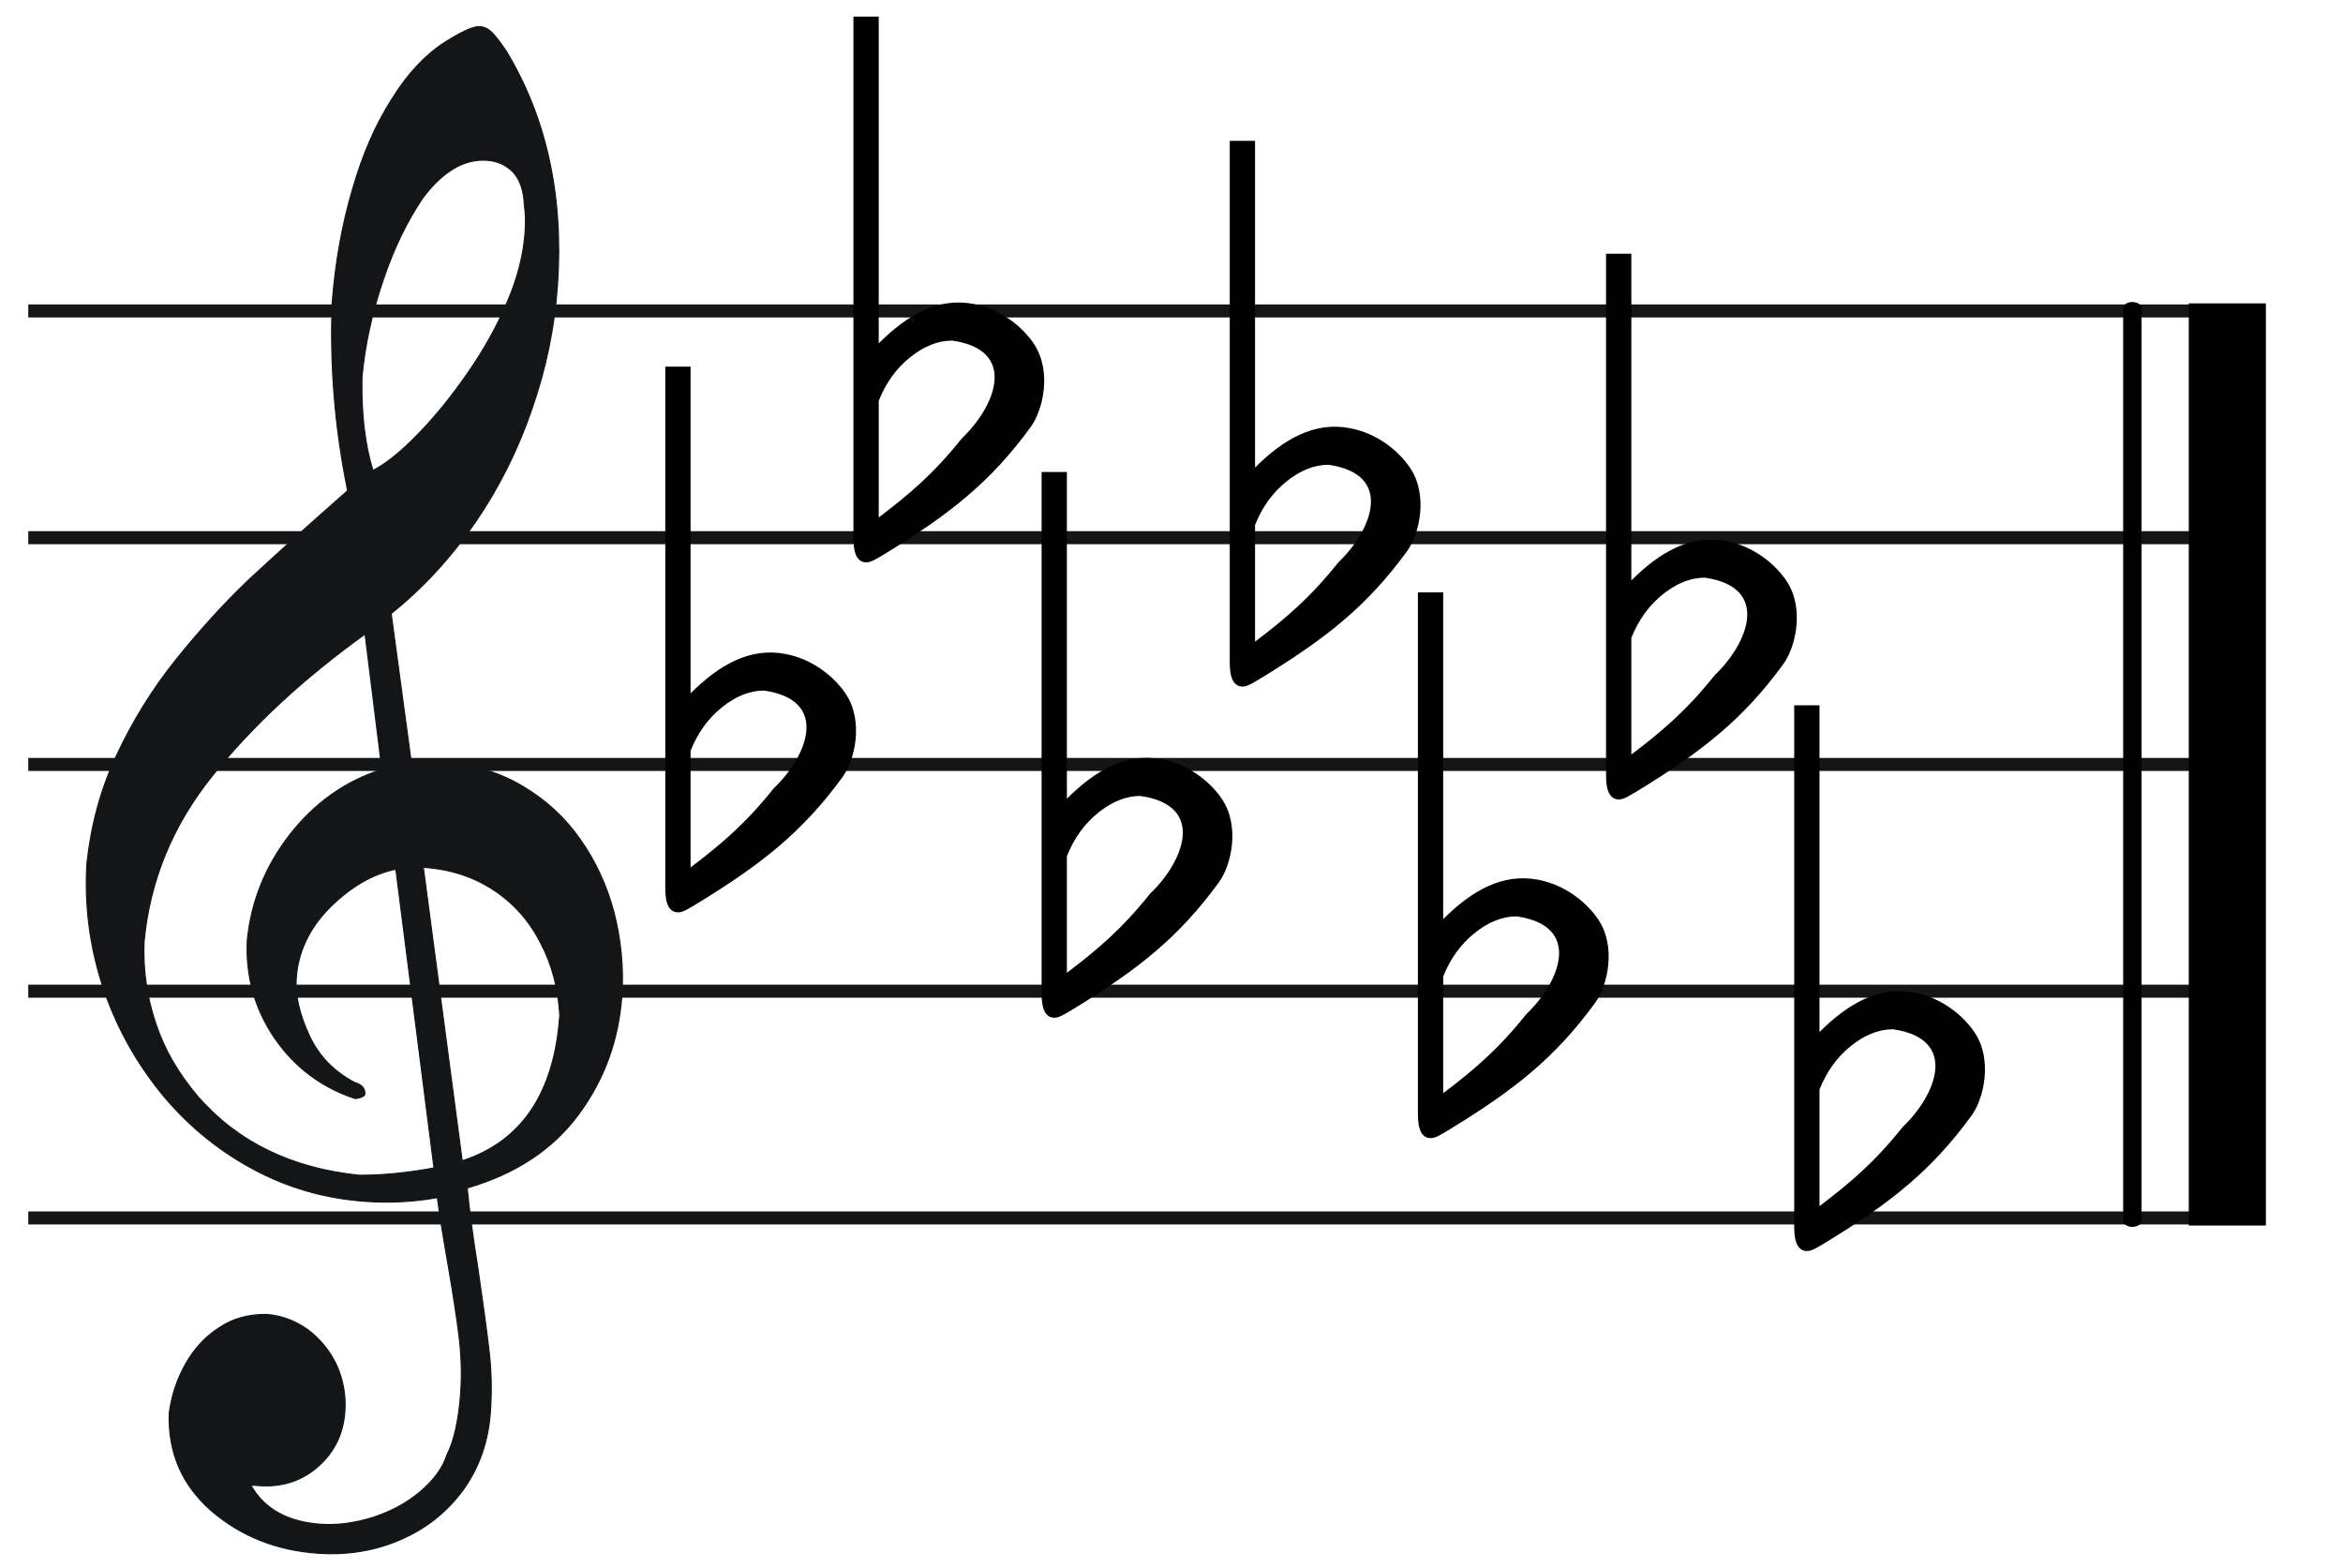 <?xml version="1.0" encoding="UTF-8" standalone="no"?>
<!-- Created with Inkscape (http://www.inkscape.org/) -->

<svg
   xmlns:dc="http://purl.org/dc/elements/1.1/"
   xmlns:cc="http://creativecommons.org/ns#"
   xmlns:rdf="http://www.w3.org/1999/02/22-rdf-syntax-ns#"
   xmlns:svg="http://www.w3.org/2000/svg"
   xmlns="http://www.w3.org/2000/svg"
   xmlns:xlink="http://www.w3.org/1999/xlink"
   xmlns:sodipodi="http://sodipodi.sourceforge.net/DTD/sodipodi-0.dtd"
   xmlns:inkscape="http://www.inkscape.org/namespaces/inkscape"
   version="1.0"
   width="124"
   height="83"
   id="svg1894"
   inkscape:version="0.48.4 r9939"
   sodipodi:docname="C-flat-major_a-flat-minor.svg">
  <sodipodi:namedview
     pagecolor="#ffffff"
     bordercolor="#666666"
     borderopacity="1"
     objecttolerance="10"
     gridtolerance="10"
     guidetolerance="10"
     inkscape:pageopacity="0"
     inkscape:pageshadow="2"
     inkscape:window-width="717"
     inkscape:window-height="864"
     id="namedview5607"
     showgrid="false"
     inkscape:zoom="3.1466667"
     inkscape:cx="62.745614"
     inkscape:cy="73.823462"
     inkscape:window-x="531"
     inkscape:window-y="180"
     inkscape:window-maximized="0"
     inkscape:current-layer="svg1894" />
  <defs
     id="defs1896" />
  <g
     transform="matrix(0.149,0,0,0.1,0.868,0.877)"
     id="g1934">
    <path
       d="m 4.216,395.784 791.568,0"
       style="fill:none;stroke:#131516;stroke-width:6.885"
       id="path11"
       inkscape:connector-curvature="0" />
    <path
       d="m 4.216,635.784 791.568,0"
       style="fill:none;stroke:#131516;stroke-width:6.885"
       id="path13"
       inkscape:connector-curvature="0" />
    <path
       d="m 4.216,515.784 791.568,0"
       style="fill:none;stroke:#131516;stroke-width:6.885"
       id="path15"
       inkscape:connector-curvature="0" />
    <path
       d="m 4.216,275.784 791.568,0"
       style="fill:none;stroke:#131516;stroke-width:6.885"
       id="path17"
       inkscape:connector-curvature="0" />
    <path
       d="m 4.216,155.784 791.568,0"
       style="fill:none;stroke:#131516;stroke-width:6.885"
       id="path19"
       inkscape:connector-curvature="0" />
    <path
       d="m 751.579,154.322 0,482.924"
       style="fill:none;stroke:#000000;stroke-width:6.532;stroke-linecap:round;stroke-linejoin:miter;stroke-miterlimit:4;stroke-opacity:1;stroke-dasharray:none"
       id="path4032"
       inkscape:connector-curvature="0" />
    <rect
       width="41.053"
       height="488"
       x="1156.839"
       y="351.784"
       transform="matrix(0.667,0,0,1,1.3934225e-6,-200)"
       style="fill:#000000;fill-opacity:1;stroke:none"
       id="rect4030" />
  </g>
  <path
     d="m 20.951,45.998 c -1.241,0.255 -2.392,0.936 -3.49,2.021 -1.099,1.105 -1.688,2.365 -1.784,3.76 -0.06,0.876 0.17,1.893 0.677,2.989 0.505,1.116 1.33,1.953 2.434,2.53 0.374,0.106 0.54,0.317 0.521,0.596 -0.007,0.1 -0.154,0.19 -0.498,0.246 -1.786,-0.584 -3.216,-1.663 -4.274,-3.197 -1.056,-1.554 -1.54,-3.269 -1.448,-5.184 0.201,-2.048 0.952,-3.917 2.252,-5.589 1.32,-1.69 2.945,-2.839 4.873,-3.447 L 19.321,33.556 c -3.251,2.338 -5.93,4.815 -8.059,7.47 -2.128,2.635 -3.334,5.574 -3.638,8.816 -0.06,1.457 0.142,2.892 0.607,4.285 0.464,1.413 1.218,2.706 2.258,3.919 2.101,2.407 4.955,3.784 8.522,4.151 1.224,0.005 2.537,-0.125 3.959,-0.387 L 20.951,45.998 z m 1.451,-0.1 2.058,15.534 c 3.16,-1.023 4.884,-3.606 5.167,-7.71 -0.085,-1.387 -0.399,-2.649 -1.002,-3.792 -0.582,-1.161 -1.4,-2.098 -2.474,-2.813 -1.074,-0.715 -2.31,-1.12 -3.748,-1.219 z M 19.738,24.898 c 0.686,-0.353 1.493,-0.998 2.379,-1.917 0.885,-0.9 1.762,-1.98 2.609,-3.203 0.868,-1.241 1.578,-2.513 2.129,-3.816 0.55,-1.283 0.856,-2.523 0.936,-3.678 0.034,-0.498 0.029,-0.999 -0.041,-1.444 -0.03,-0.723 -0.212,-1.296 -0.565,-1.7 -0.355,-0.385 -0.82,-0.617 -1.419,-0.658 -1.198,-0.083 -2.327,0.58 -3.387,1.988 -0.827,1.224 -1.55,2.695 -2.108,4.378 -0.579,1.701 -0.957,3.397 -1.116,5.127 -0.036,1.979 0.172,3.615 0.583,4.924 z m -1.338,1.069 c -0.676,-3.289 -0.948,-6.61 -0.817,-9.964 0.168,-2.15 0.527,-4.147 1.075,-5.99 0.529,-1.845 1.219,-3.419 2.074,-4.761 0.835,-1.343 1.767,-2.34 2.775,-2.991 0.903,-0.578 1.545,-0.874 1.884,-0.851 0.26,0.018 0.472,0.133 0.66,0.326 0.187,0.193 0.426,0.51 0.718,0.93 2.144,3.53 3.062,7.677 2.735,12.418 -0.155,2.251 -0.606,4.422 -1.356,6.571 -0.729,2.131 -1.73,4.144 -3.002,5.998 -1.293,1.872 -2.768,3.472 -4.445,4.817 l 1.076,7.96 c 0.885,-0.039 1.49,-0.077 1.83,-0.054 1.518,0.105 2.853,0.517 4.068,1.241 1.214,0.724 2.233,1.655 3.036,2.811 0.804,1.136 1.398,2.418 1.781,3.846 0.363,1.426 0.522,2.898 0.418,4.412 -0.162,2.351 -0.93,4.459 -2.301,6.306 -1.371,1.847 -3.326,3.133 -5.885,3.877 0.092,0.987 0.274,2.421 0.569,4.262 0.273,1.86 0.472,3.335 0.598,4.424 0.125,1.089 0.134,2.131 0.064,3.147 -0.109,1.574 -0.584,2.942 -1.428,4.125 -0.864,1.181 -1.968,2.066 -3.333,2.652 -1.345,0.588 -2.806,0.827 -4.363,0.72 -2.197,-0.152 -4.071,-0.901 -5.624,-2.229 -1.552,-1.348 -2.317,-3.062 -2.251,-5.179 0.125,-0.932 0.405,-1.793 0.862,-2.603 0.457,-0.809 1.043,-1.449 1.778,-1.919 0.716,-0.491 1.554,-0.713 2.497,-0.708 0.779,0.054 1.502,0.324 2.173,0.79 0.649,0.485 1.168,1.101 1.536,1.867 0.349,0.765 0.512,1.596 0.451,2.473 -0.081,1.175 -0.549,2.144 -1.404,2.905 -0.855,0.762 -1.902,1.11 -3.12,1.026 l -0.459,-0.032 c 0.696,1.249 1.932,1.955 3.709,2.077 0.899,0.062 1.831,-0.074 2.774,-0.369 0.965,-0.314 1.778,-0.758 2.481,-1.35 0.703,-0.592 1.189,-1.239 1.418,-1.944 0.396,-0.793 0.634,-1.918 0.732,-3.332 0.066,-0.956 0.032,-1.919 -0.082,-2.888 -0.115,-0.949 -0.308,-2.223 -0.58,-3.803 -0.274,-1.56 -0.471,-2.775 -0.574,-3.602 -1.219,0.216 -2.468,0.29 -3.766,0.201 -2.177,-0.15 -4.203,-0.73 -6.078,-1.76 C 11.423,60.792 9.811,59.44 8.443,57.744 7.095,56.05 6.081,54.179 5.402,52.09 4.742,50.023 4.469,47.883 4.6,45.69 4.82,43.664 5.334,41.738 6.179,39.955 c 0.847,-1.803 1.886,-3.493 3.137,-5.047 1.251,-1.555 2.532,-2.968 3.842,-4.218 1.329,-1.229 3.063,-2.811 5.241,-4.722 z"
     style="fill:#131516;fill-rule:evenodd;stroke:#131516;stroke-width:0.06"
     id="path9"
     inkscape:connector-curvature="0" />
  <g
     transform="matrix(2.378,0,0,2.378,35.209,15.724)"
     style="fill:#000000"
     id="g4281">
    <g
       transform="translate(-94.947,-433.75)"
       style="fill:#000000;display:inline"
       id="g2111">
      <path
         d="m 97.359,444.684 c -0.627,0.783 -1.154,1.231 -1.849,1.758 l 0,-2.595 c 0.158,-0.399 0.391,-0.722 0.7,-0.97 0.308,-0.247 0.62,-0.371 0.936,-0.371 1.476,0.214 0.959,1.469 0.213,2.177 z m -1.849,-2.115 0,-7.272 -0.563,0 0,11.617 c 0,0.352 0.096,0.528 0.288,0.528 0.111,0 0.249,-0.093 0.455,-0.216 1.402,-0.863 2.302,-1.562 3.202,-2.796 0.278,-0.381 0.475,-1.246 0.072,-1.85 -0.251,-0.377 -0.729,-0.772 -1.342,-0.889 -0.794,-0.151 -1.478,0.244 -2.112,0.877 z"
         style="fill:#000000"
         id="path2117"
         inkscape:connector-curvature="0" />
    </g>
  </g>
  <use
     transform="translate(9.958,-18.522)"
     id="use5266"
     x="0"
     y="0"
     width="1200"
     height="1200"
     xlink:href="#g4281" />
  <use
     transform="translate(19.916,5.576)"
     id="use5324"
     x="0"
     y="0"
     width="1200"
     height="1200"
     xlink:href="#g4281" />
  <use
     transform="translate(29.874,-11.949)"
     id="use5326"
     x="0"
     y="0"
     width="1200"
     height="1200"
     xlink:href="#g4281" />
  <use
     transform="translate(39.831,11.949)"
     id="use5328"
     x="0"
     y="0"
     width="1200"
     height="1200"
     xlink:href="#g4281" />
  <use
     transform="translate(49.789,-5.975)"
     id="use5330"
     x="0"
     y="0"
     width="1200"
     height="1200"
     xlink:href="#g4281" />
  <use
     transform="translate(59.747,17.924)"
     id="use5332"
     x="0"
     y="0"
     width="1200"
     height="1200"
     xlink:href="#g4281" />
</svg>
